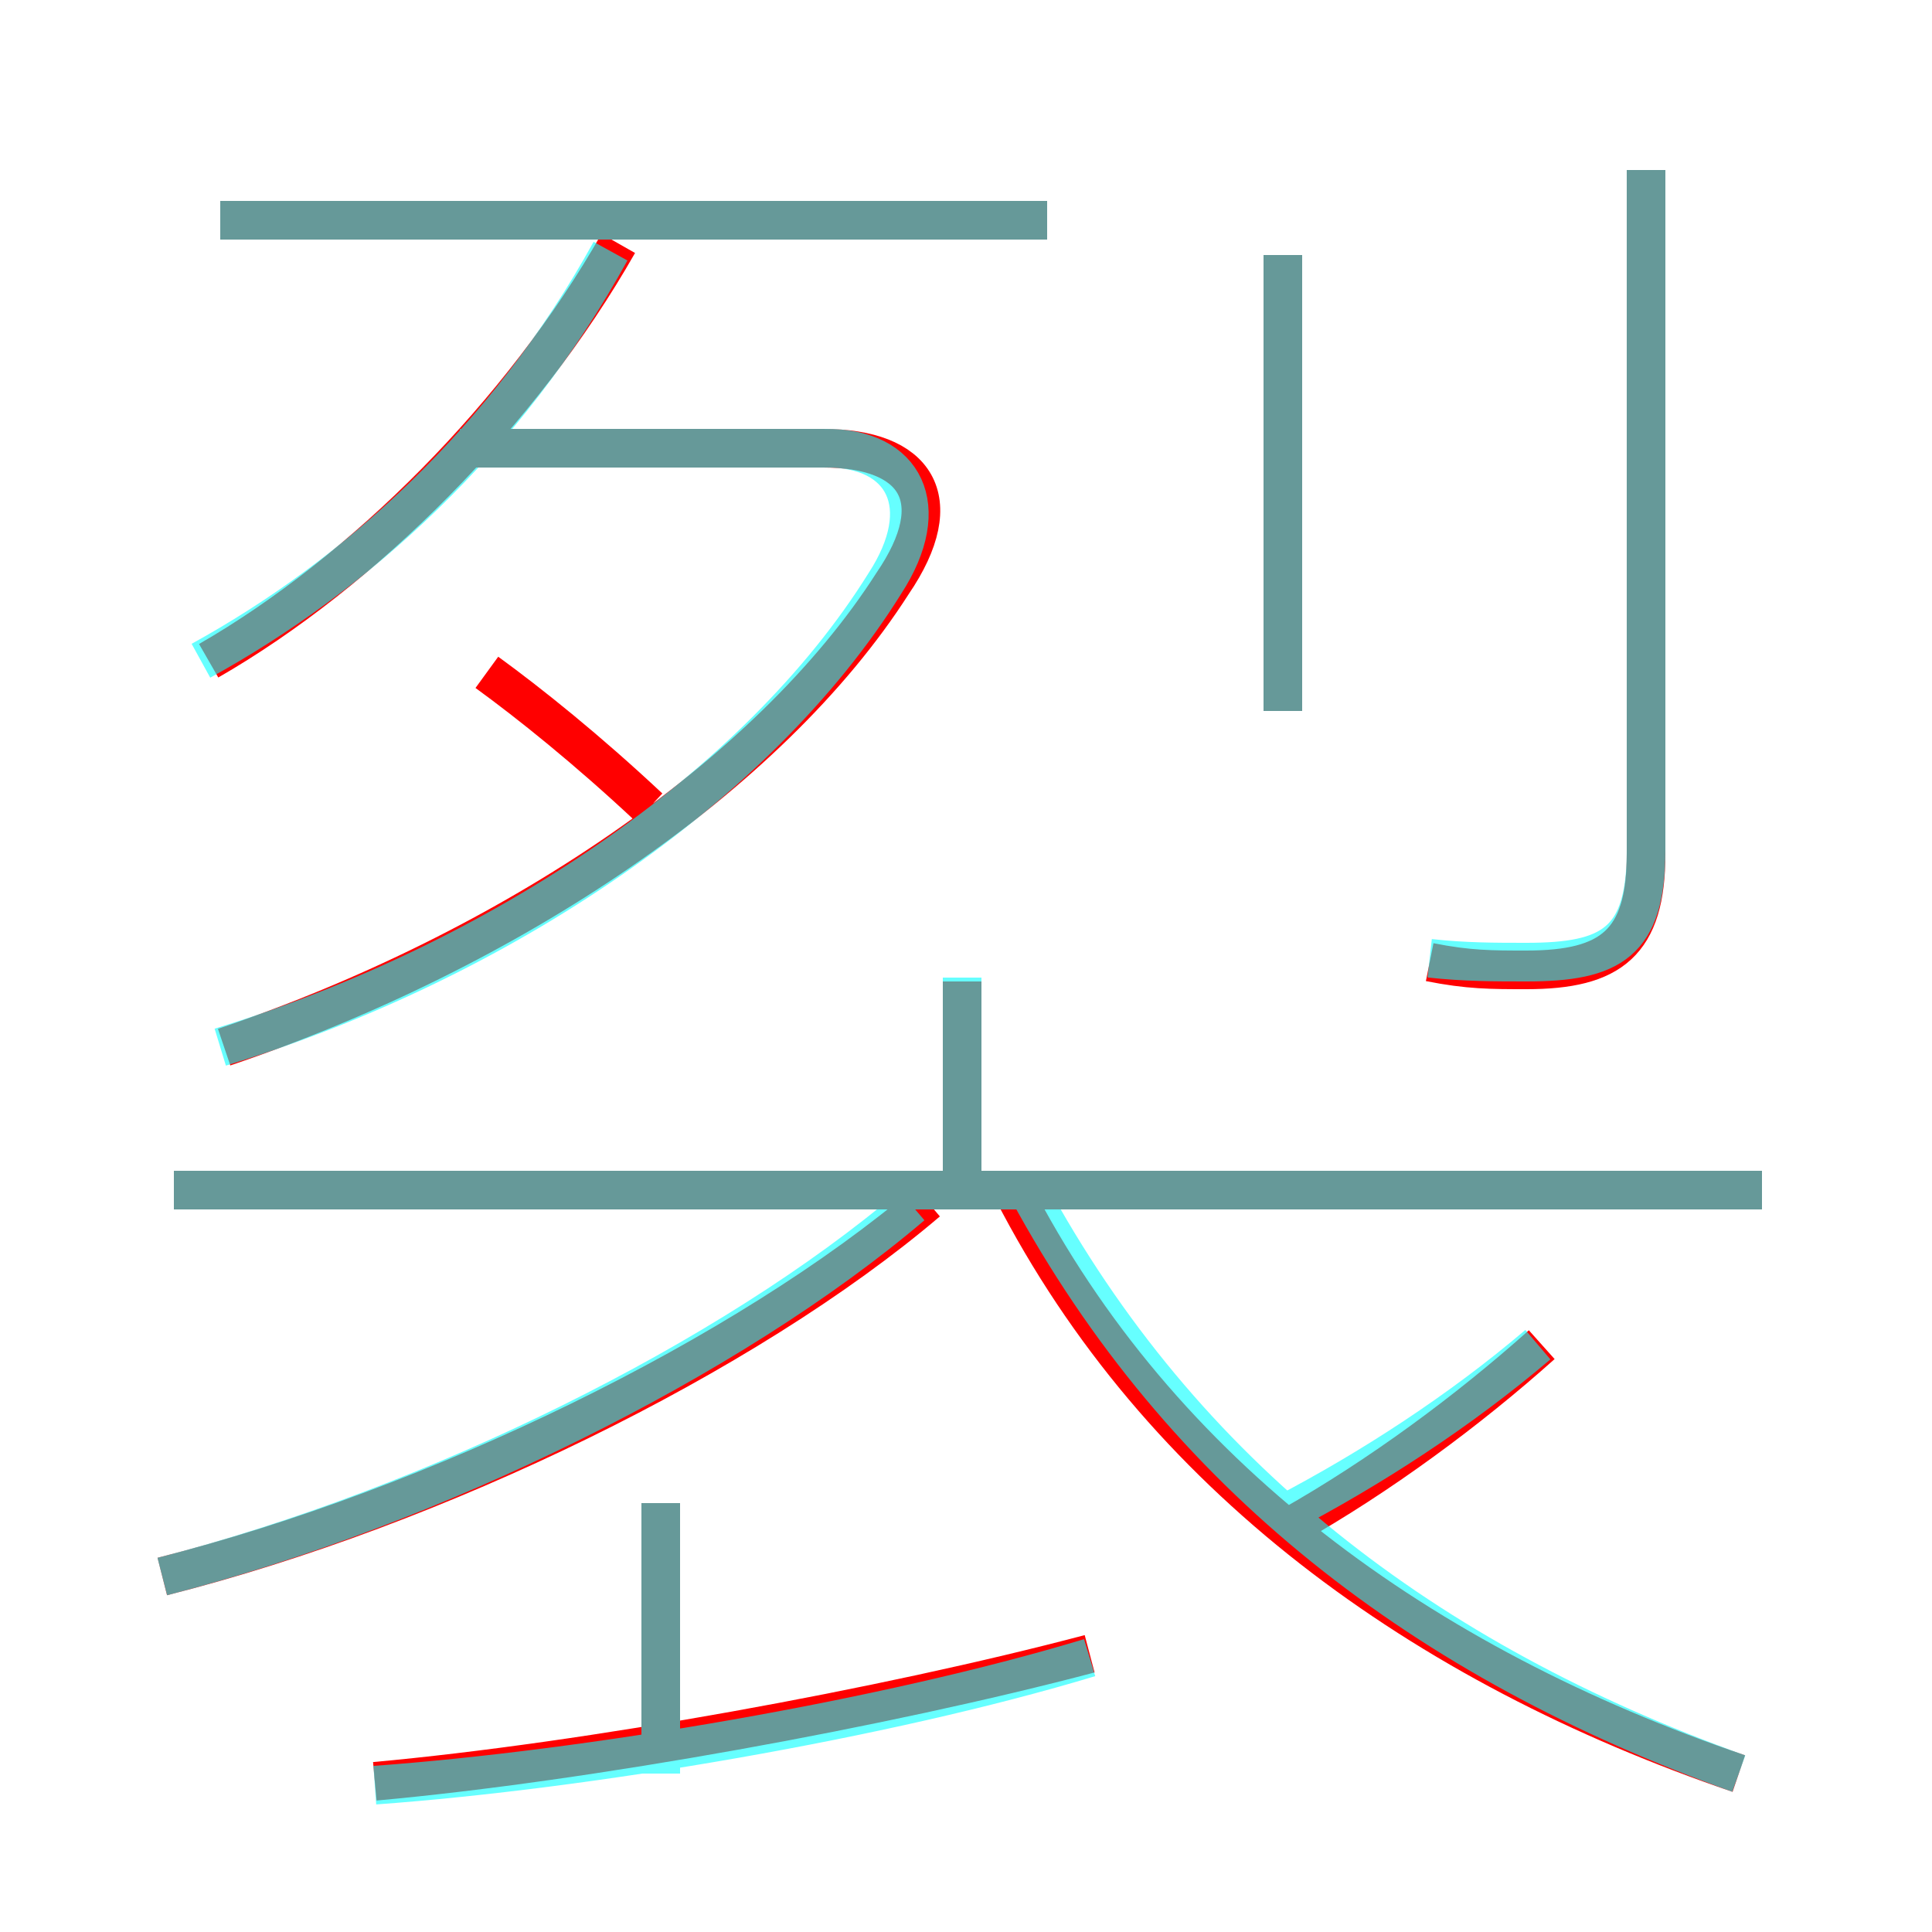 <?xml version='1.0' encoding='utf8'?>
<svg viewBox="0.0 -6.0 50.0 50.0" version="1.1" xmlns="http://www.w3.org/2000/svg">
<rect x="0.0" y="-6.0" width="50.0" height="50.0" fill="#333333" stroke="none"/>
<rect x="-1000" y="-1000" width="2000" height="2000" stroke="white" fill="white"/>
<g style="fill:none;stroke:rgba(255, 0, 0, 1);  stroke-width:1"><path d="M 5.8 -16.9 C 13.2 -19.4 19.9 -23.9 23.1 -28.9 C 24.6 -31.1 23.7 -32.4 21.3 -32.4 L 12.2 -32.4 M 9.7 2.1 C 15.2 1.6 22.9 0.2 28.2 -1.2 M 17.1 1.0 L 17.1 -5.1 M 4.2 -3.2 C 11.3 -5.0 19.3 -8.9 24.0 -12.9 M 45.6 -13.2 L 4.5 -13.2 M 16.8 -23.1 C 15.2 -24.6 13.7 -25.8 12.6 -26.6 M 45.0 1.9 C 36.8 -0.9 30.0 -5.8 26.2 -13.2 M 5.4 -26.9 C 9.4 -29.2 13.5 -33.3 16.0 -37.7 M 24.9 -13.6 L 24.9 -18.6 M 33.4 -4.5 C 35.7 -5.8 38.0 -7.5 39.9 -9.2 M 27.1 -38.3 L 5.7 -38.3 M 33.2 -25.6 L 33.2 -37.4 M 37.0 -19.1 C 38.0 -18.9 38.6 -18.9 39.5 -18.9 C 41.7 -18.9 42.6 -19.6 42.6 -21.9 L 42.6 -39.6" transform="translate(0.0 38.0)" />
</g>
<g style="fill:none;stroke:rgba(0, 255, 255, 0.6);  stroke-width:1">
<path d="M 37.0 -19.2 C 37.9 -19.1 38.7 -19.1 39.5 -19.1 C 41.7 -19.1 42.6 -19.6 42.6 -22.0 L 42.6 -39.6 M 9.7 2.2 C 15.2 1.8 22.9 0.5 28.2 -1.1 M 17.1 1.9 L 17.1 -5.1 M 4.2 -3.2 C 11.2 -5.0 18.9 -8.8 23.6 -12.8 M 5.7 -16.9 C 12.9 -19.1 19.6 -23.6 22.9 -28.9 C 24.2 -30.9 23.4 -32.4 21.4 -32.4 L 11.9 -32.4 M 45.0 1.9 C 36.9 -1.0 30.6 -5.8 26.6 -13.2 M 45.6 -13.2 L 4.5 -13.2 M 5.2 -26.9 C 9.2 -29.1 13.1 -32.6 15.8 -37.5 M 33.2 -4.8 C 35.5 -6.0 37.8 -7.5 39.8 -9.2 M 24.9 -13.2 L 24.9 -18.7 M 27.1 -38.3 L 5.7 -38.3 M 33.2 -25.6 L 33.2 -37.4" transform="translate(0.0 38.0)" />
</g>
</svg>
